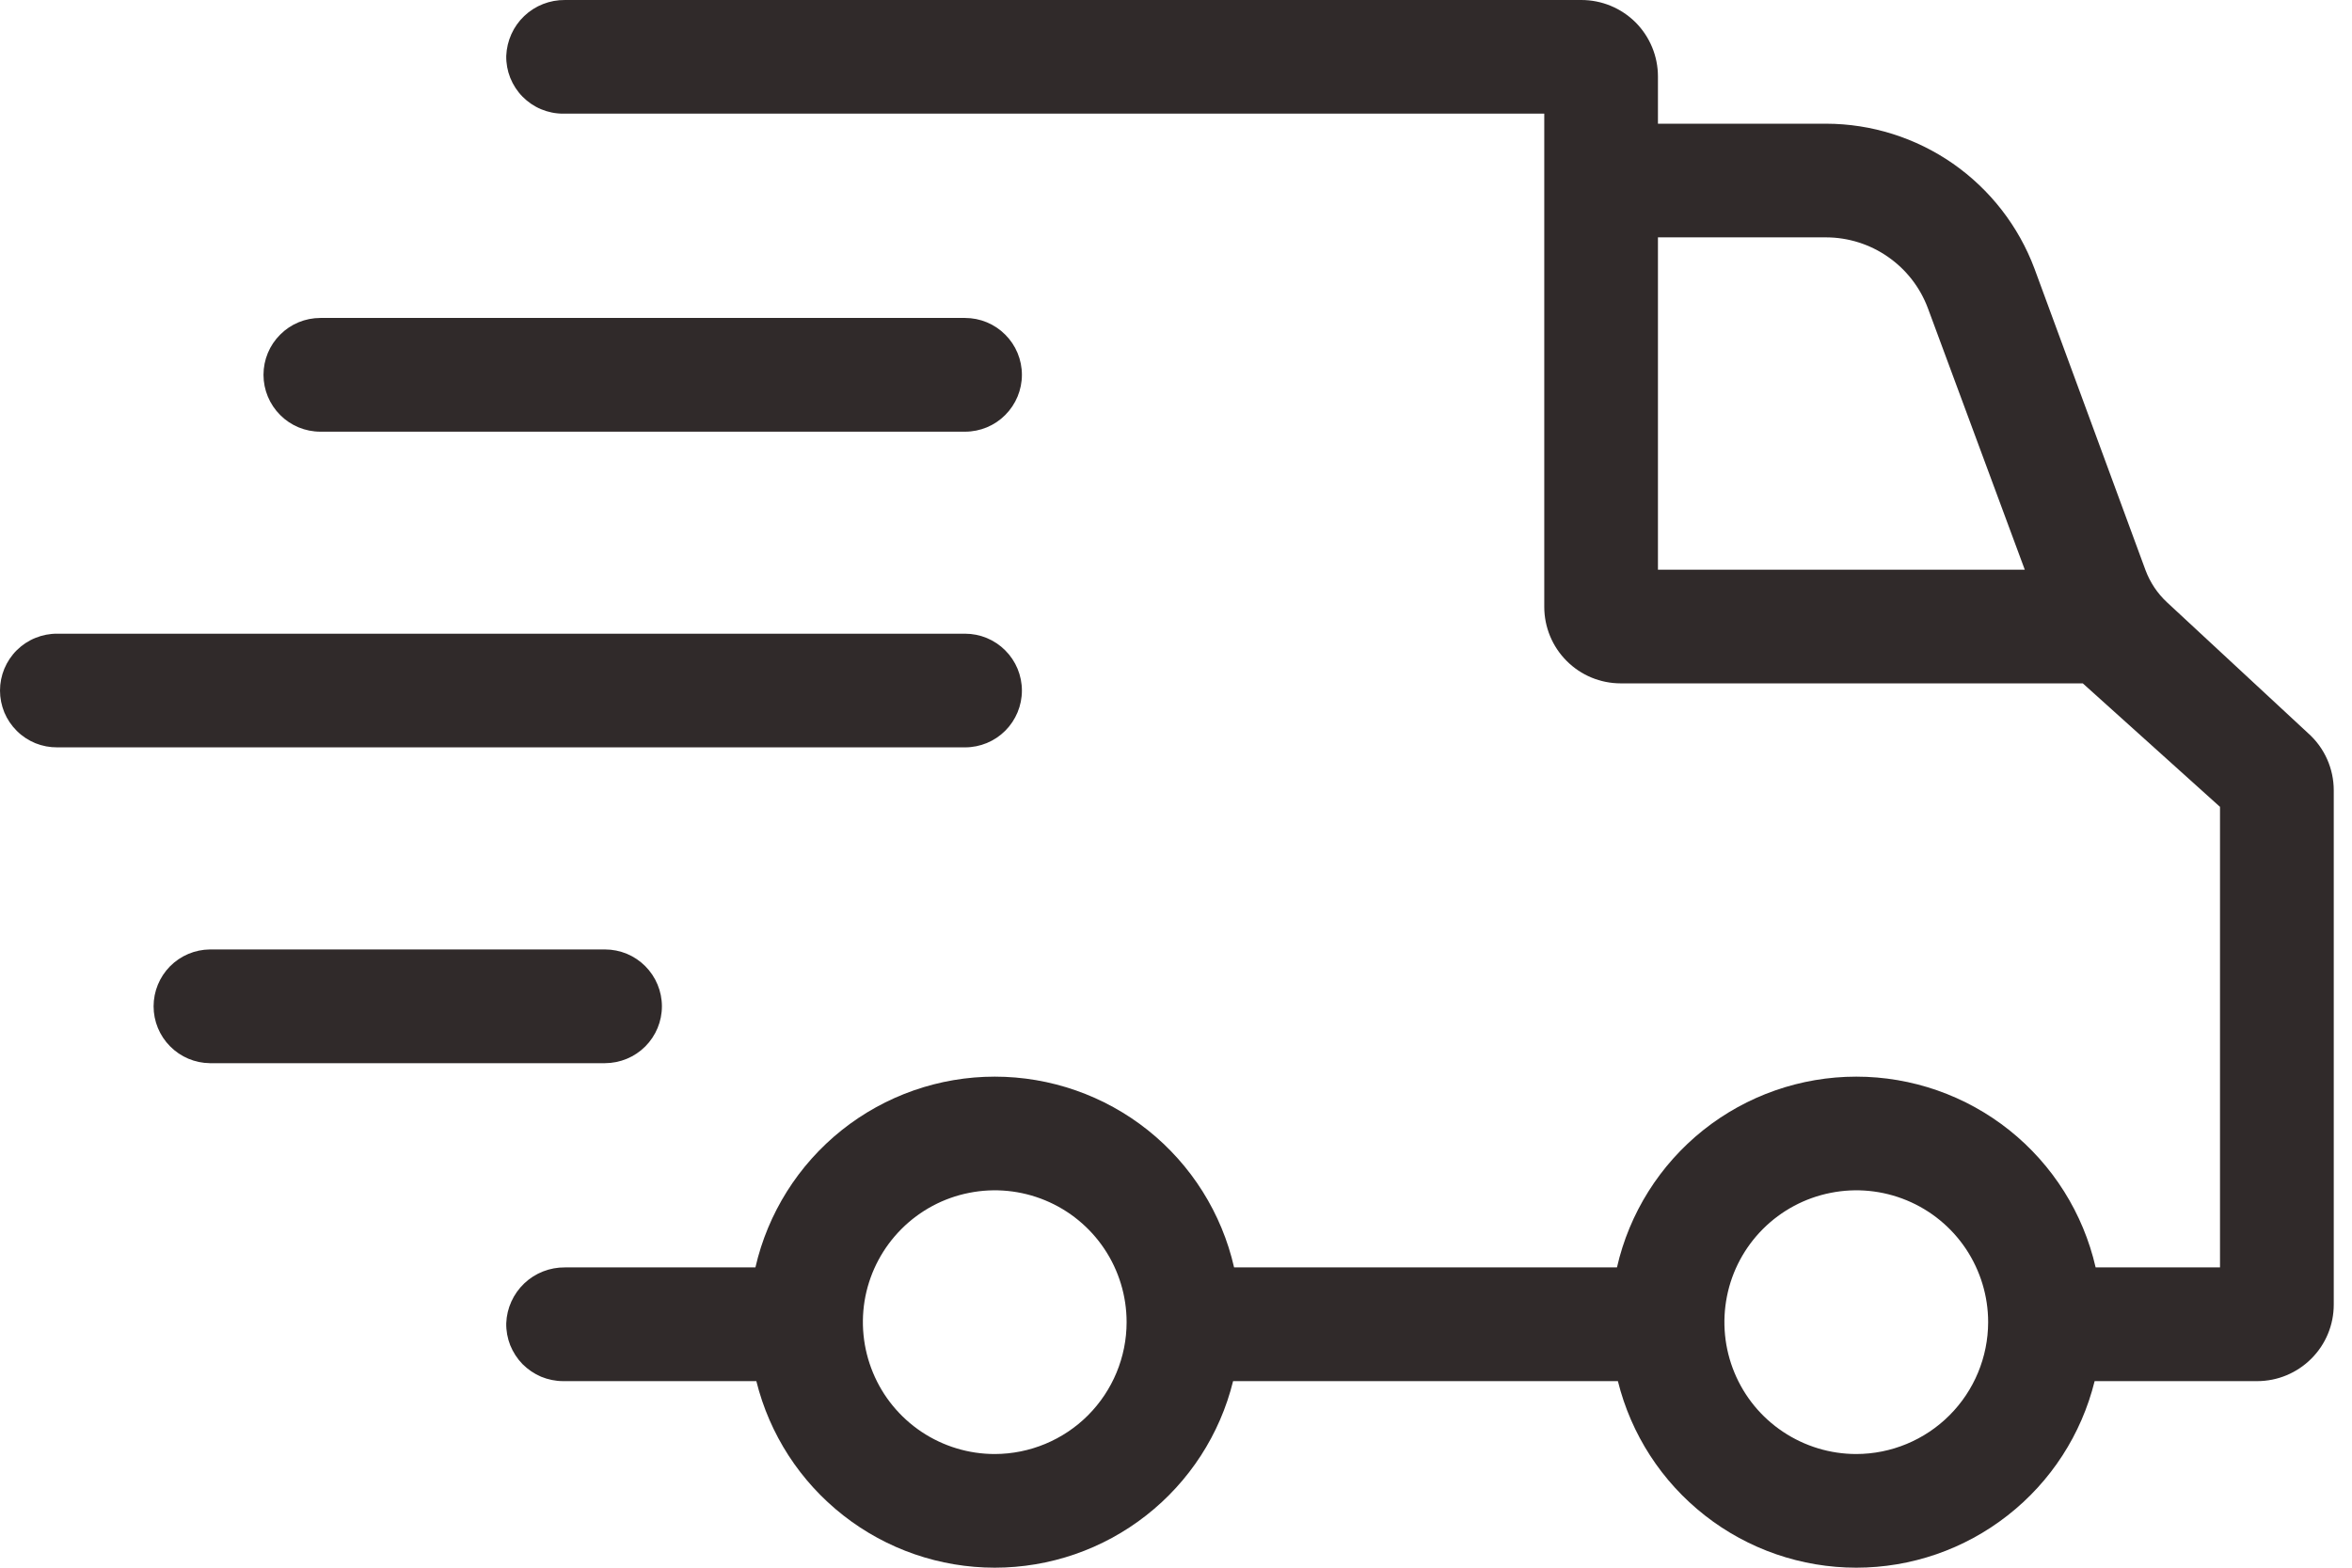 <svg width="33" height="22" viewBox="0 0 33 22" fill="none" xmlns="http://www.w3.org/2000/svg">
<path d="M32.388 10.293L30.405 8.453C30.27 8.328 30.166 8.172 30.102 7.999L28.545 3.77C28.322 3.174 27.923 2.66 27.401 2.296C26.879 1.933 26.258 1.737 25.622 1.736H23.262V1.074C23.262 0.789 23.149 0.516 22.948 0.314C22.746 0.113 22.473 5.65953e-05 22.188 5.65953e-05H7.927C7.715 -0.002 7.51 0.078 7.356 0.224C7.202 0.37 7.112 0.571 7.103 0.783C7.101 0.889 7.12 0.994 7.159 1.092C7.199 1.191 7.257 1.281 7.331 1.356C7.406 1.432 7.494 1.492 7.592 1.533C7.69 1.574 7.795 1.595 7.901 1.595H21.667V8.516C21.667 8.801 21.78 9.074 21.981 9.275C22.182 9.477 22.455 9.59 22.74 9.59H29.223L31.148 11.323V17.786H29.403C29.229 17.026 28.802 16.347 28.192 15.86C27.582 15.374 26.825 15.109 26.045 15.109C25.265 15.109 24.507 15.374 23.897 15.86C23.287 16.347 22.86 17.026 22.687 17.786H17.315C17.142 17.026 16.715 16.347 16.105 15.86C15.495 15.374 14.737 15.109 13.957 15.109C13.177 15.109 12.42 15.374 11.81 15.86C11.2 16.347 10.773 17.026 10.599 17.786H7.927C7.715 17.784 7.51 17.864 7.356 18.01C7.202 18.157 7.111 18.357 7.103 18.569C7.101 18.675 7.12 18.78 7.159 18.879C7.199 18.977 7.257 19.067 7.331 19.143C7.406 19.218 7.494 19.278 7.592 19.32C7.69 19.36 7.795 19.382 7.901 19.382H10.612C10.797 20.129 11.227 20.793 11.833 21.267C12.439 21.742 13.187 22 13.957 22C14.727 22 15.475 21.742 16.081 21.267C16.687 20.793 17.117 20.129 17.301 19.382H22.7C22.885 20.129 23.315 20.793 23.921 21.267C24.527 21.742 25.275 22 26.045 22C26.814 22 27.562 21.742 28.168 21.267C28.775 20.793 29.204 20.129 29.389 19.382H31.67C31.955 19.382 32.228 19.268 32.429 19.067C32.631 18.866 32.744 18.593 32.744 18.308V11.091C32.744 10.94 32.712 10.791 32.651 10.654C32.59 10.517 32.5 10.393 32.388 10.293ZM23.262 7.995V3.331H25.622C25.932 3.332 26.235 3.427 26.49 3.605C26.745 3.782 26.94 4.033 27.049 4.324L28.409 7.995H23.262ZM13.957 20.405C13.591 20.405 13.233 20.296 12.929 20.093C12.625 19.889 12.388 19.601 12.248 19.262C12.108 18.924 12.071 18.552 12.142 18.193C12.214 17.834 12.39 17.505 12.649 17.246C12.908 16.987 13.237 16.811 13.596 16.74C13.955 16.668 14.327 16.705 14.665 16.845C15.003 16.985 15.292 17.222 15.495 17.526C15.699 17.831 15.807 18.189 15.807 18.554C15.807 19.045 15.611 19.515 15.265 19.862C14.918 20.209 14.447 20.404 13.957 20.405ZM26.045 20.405C25.679 20.405 25.321 20.296 25.017 20.093C24.712 19.89 24.475 19.601 24.335 19.262C24.195 18.924 24.159 18.552 24.23 18.193C24.301 17.834 24.477 17.505 24.736 17.246C24.995 16.987 25.325 16.811 25.684 16.74C26.043 16.668 26.415 16.705 26.753 16.845C27.091 16.985 27.38 17.222 27.583 17.526C27.786 17.831 27.895 18.189 27.895 18.554C27.894 19.045 27.699 19.515 27.352 19.862C27.005 20.209 26.535 20.404 26.045 20.405Z" fill="#302A2A"/>
<path d="M4.495 6.058H13.54C13.752 6.058 13.955 5.974 14.104 5.824C14.254 5.674 14.338 5.471 14.338 5.26C14.338 5.048 14.254 4.845 14.104 4.696C13.955 4.546 13.752 4.462 13.54 4.462H4.495C4.283 4.462 4.08 4.546 3.931 4.696C3.781 4.845 3.697 5.048 3.697 5.26C3.697 5.471 3.781 5.674 3.931 5.824C4.08 5.974 4.283 6.058 4.495 6.058Z" fill="#302A2A"/>
<path d="M14.338 9.691C14.338 9.479 14.254 9.276 14.104 9.127C13.955 8.977 13.752 8.893 13.54 8.893H0.805C0.699 8.892 0.595 8.912 0.497 8.952C0.4 8.991 0.311 9.05 0.236 9.124C0.161 9.198 0.102 9.287 0.061 9.384C0.021 9.481 0 9.585 0 9.691C0 9.796 0.021 9.9 0.061 9.998C0.102 10.095 0.161 10.183 0.236 10.257C0.311 10.332 0.4 10.39 0.497 10.43C0.595 10.469 0.699 10.489 0.805 10.488H13.54C13.752 10.488 13.955 10.404 14.104 10.255C14.254 10.105 14.338 9.902 14.338 9.691Z" fill="#302A2A"/>
<path d="M9.287 14.122C9.287 14.017 9.266 13.913 9.226 13.817C9.186 13.72 9.127 13.632 9.053 13.558C8.979 13.484 8.891 13.425 8.795 13.385C8.698 13.345 8.594 13.324 8.489 13.324H2.945C2.735 13.326 2.534 13.411 2.386 13.56C2.238 13.71 2.155 13.912 2.155 14.122C2.155 14.332 2.238 14.534 2.386 14.683C2.534 14.833 2.735 14.918 2.945 14.92H8.489C8.701 14.919 8.904 14.835 9.053 14.686C9.203 14.536 9.287 14.333 9.287 14.122Z" fill="#302A2A"/>
</svg>
